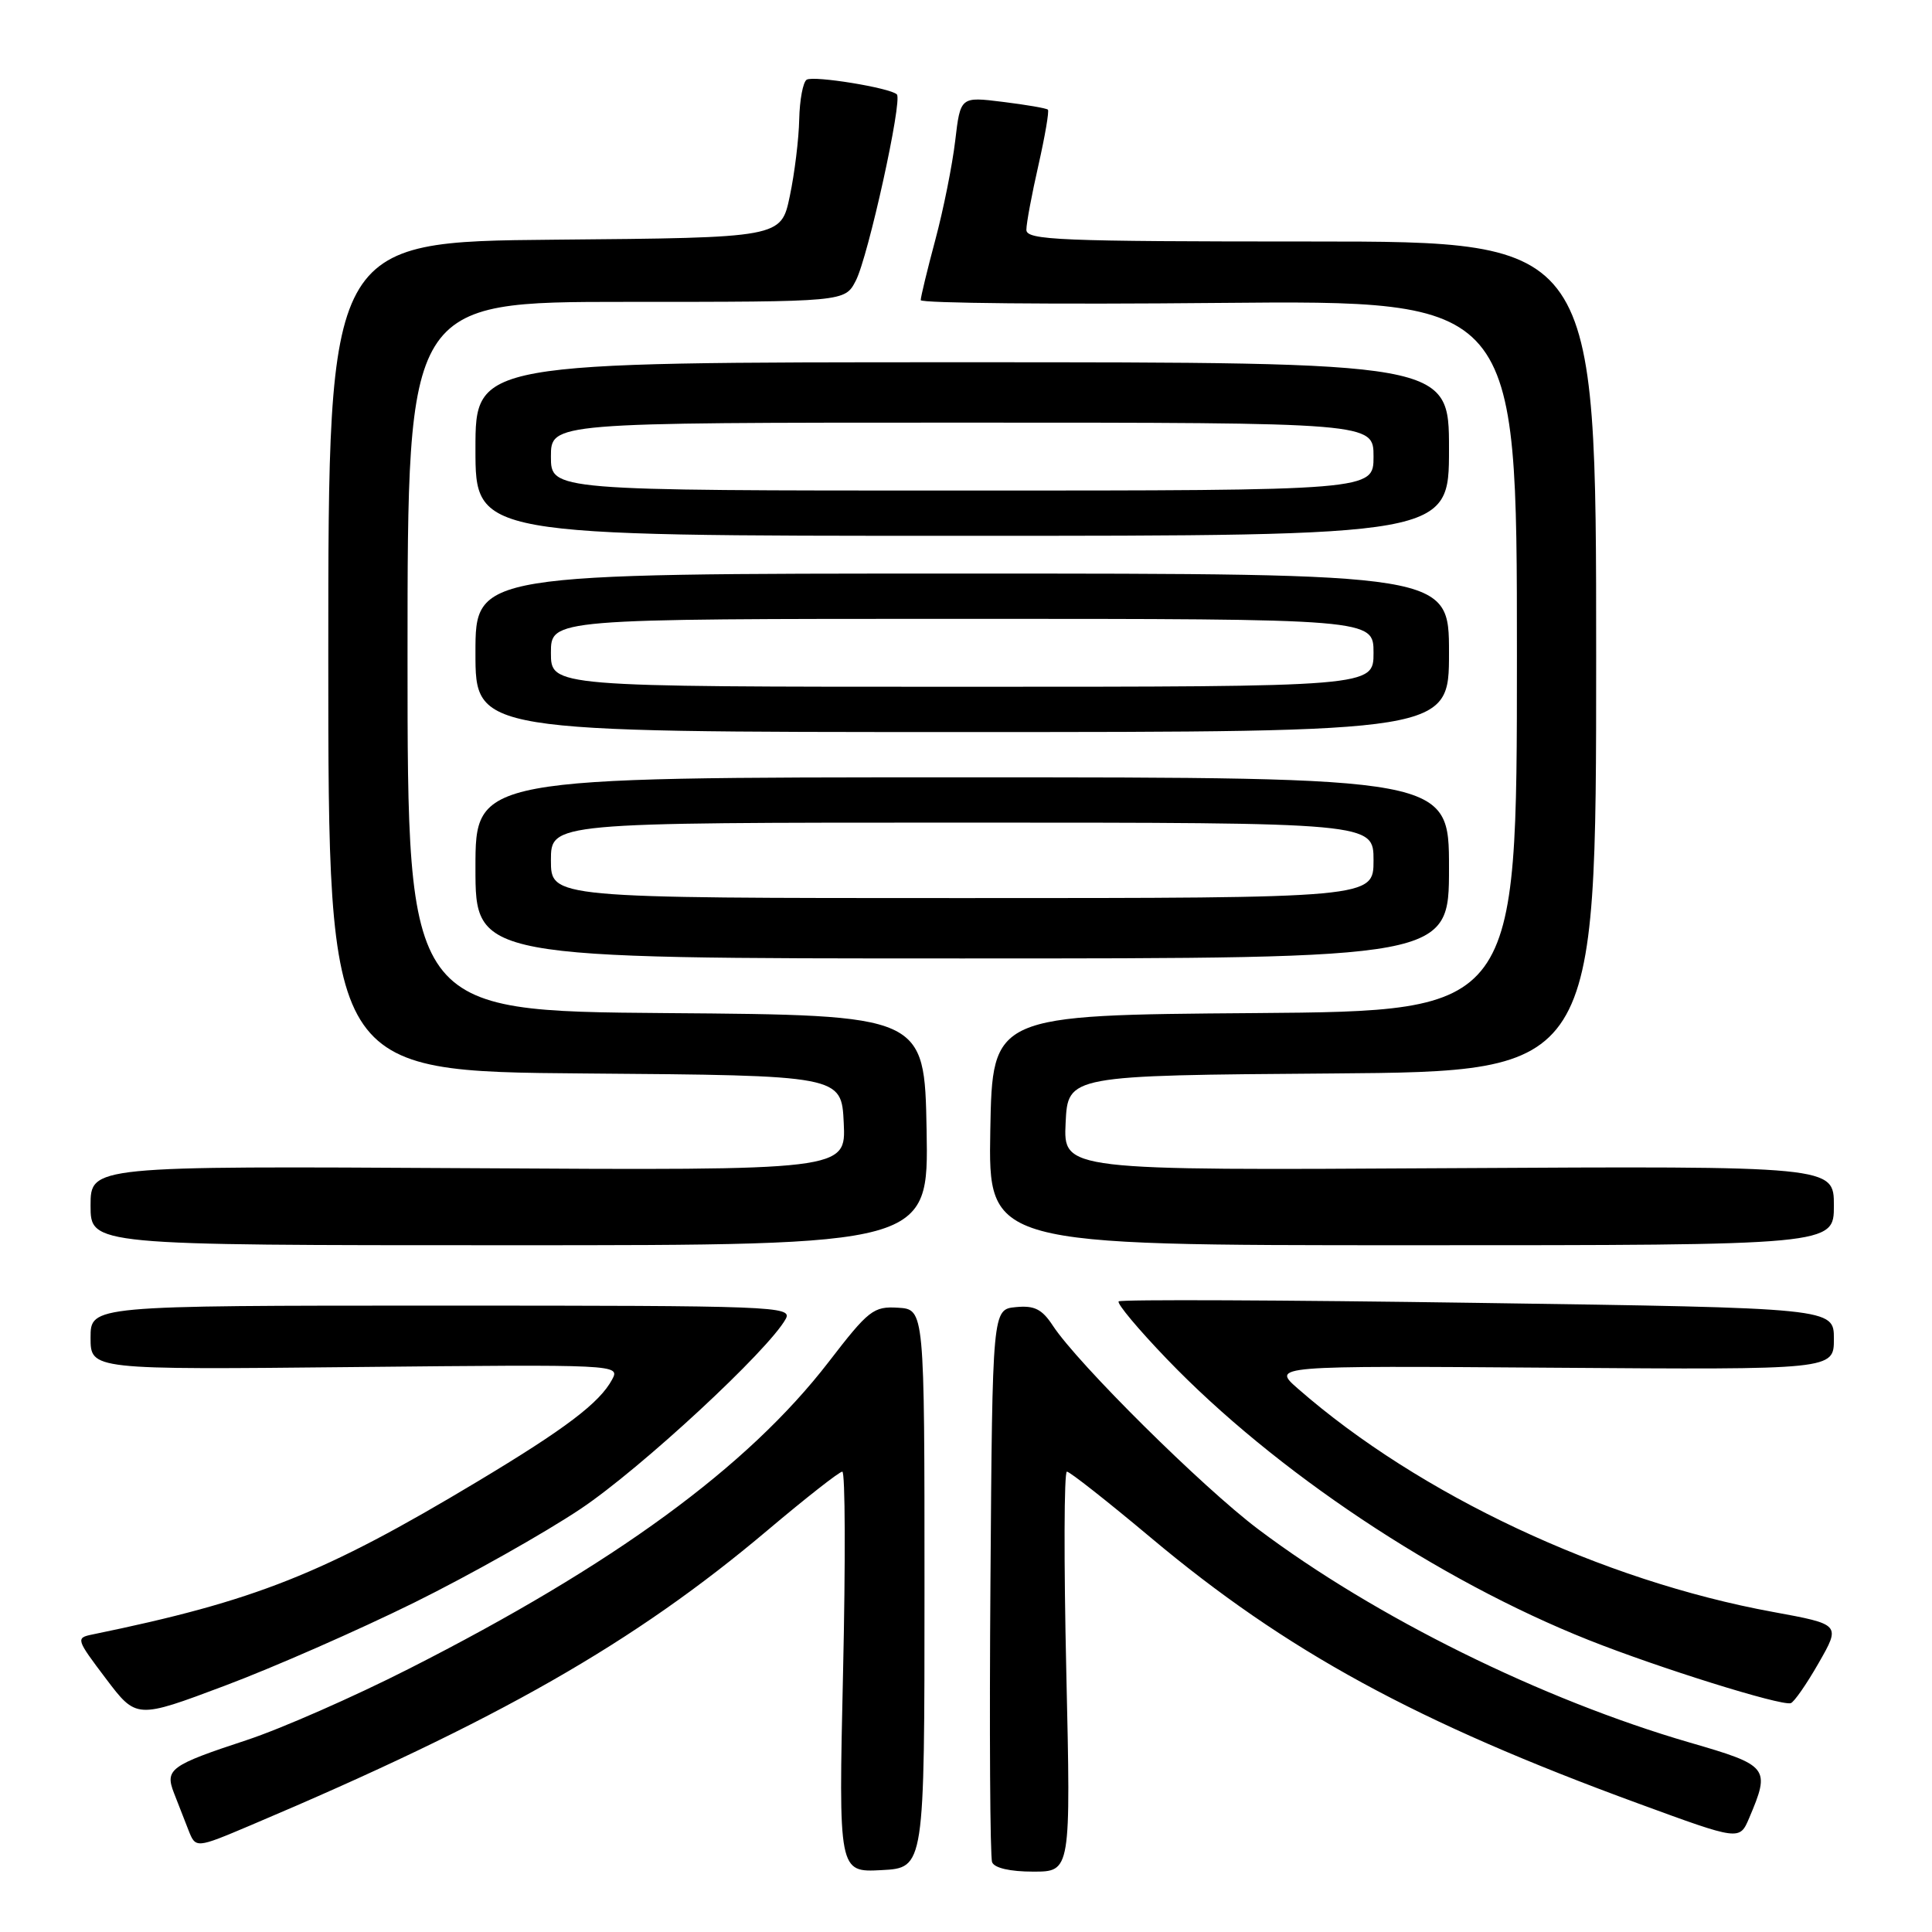 <?xml version="1.0" encoding="UTF-8" standalone="no"?>
<!DOCTYPE svg PUBLIC "-//W3C//DTD SVG 1.1//EN" "http://www.w3.org/Graphics/SVG/1.1/DTD/svg11.dtd" >
<svg xmlns="http://www.w3.org/2000/svg" xmlns:xlink="http://www.w3.org/1999/xlink" version="1.1" viewBox="0 0 256 256">
 <g >
 <path fill="currentColor"
d=" M 122.50 210.50 C 122.50 173.50 122.50 173.50 119.00 173.28 C 115.74 173.08 115.10 173.58 109.79 180.48 C 99.05 194.40 81.37 207.32 54.19 221.12 C 46.87 224.84 37.19 229.09 32.69 230.57 C 22.55 233.91 21.83 234.43 23.05 237.58 C 23.57 238.91 24.43 241.11 24.96 242.47 C 25.93 244.94 25.93 244.94 33.21 241.86 C 66.02 227.97 84.01 217.70 101.70 202.77 C 106.76 198.50 111.22 195.00 111.61 195.00 C 112.00 195.00 112.04 206.95 111.71 221.55 C 111.11 248.10 111.11 248.10 116.81 247.80 C 122.50 247.50 122.50 247.50 122.50 210.50 Z  M 141.29 221.50 C 140.96 206.93 140.99 195.00 141.37 195.00 C 141.75 195.00 146.75 198.94 152.49 203.75 C 170.42 218.79 187.68 228.21 217.13 238.99 C 230.50 243.89 230.50 243.89 231.77 240.91 C 234.61 234.22 234.39 233.94 223.91 230.90 C 204.29 225.20 182.20 214.28 166.72 202.63 C 159.33 197.07 142.81 180.69 139.51 175.66 C 138.07 173.46 137.06 172.96 134.60 173.20 C 131.50 173.50 131.50 173.50 131.24 209.50 C 131.09 229.29 131.19 246.06 131.46 246.75 C 131.75 247.52 133.84 248.00 136.91 248.00 C 141.89 248.00 141.89 248.00 141.29 221.50 Z  M 54.89 212.35 C 62.25 208.71 72.17 203.12 76.94 199.93 C 84.91 194.60 101.87 178.88 104.12 174.75 C 105.02 173.09 102.55 173.00 58.54 173.00 C 12.00 173.00 12.00 173.00 12.00 177.25 C 12.00 181.50 12.00 181.50 47.09 181.14 C 81.92 180.79 82.18 180.80 81.11 182.79 C 79.46 185.88 74.92 189.32 63.25 196.32 C 42.84 208.57 33.84 212.14 12.23 216.58 C 10.03 217.03 10.08 217.20 14.02 222.41 C 18.07 227.77 18.07 227.77 29.78 223.37 C 36.23 220.95 47.52 215.99 54.89 212.35 Z  M 240.98 220.36 C 243.91 215.24 243.91 215.24 234.93 213.59 C 212.30 209.45 188.07 198.07 172.00 184.02 C 168.50 180.96 168.50 180.96 205.75 181.23 C 243.00 181.50 243.00 181.50 243.00 177.41 C 243.00 173.32 243.00 173.32 195.86 172.64 C 169.93 172.26 148.50 172.17 148.23 172.44 C 147.96 172.71 150.84 176.15 154.62 180.08 C 168.93 194.97 190.56 209.38 210.50 217.31 C 219.78 221.00 235.91 226.04 237.28 225.68 C 237.70 225.57 239.37 223.18 240.98 220.36 Z  M 122.78 149.75 C 122.50 134.50 122.50 134.50 88.25 134.24 C 54.00 133.97 54.00 133.97 54.00 86.99 C 54.00 40.00 54.00 40.00 82.97 40.00 C 111.95 40.00 111.95 40.00 113.40 37.19 C 115.04 34.02 119.61 13.28 118.84 12.51 C 117.97 11.64 107.83 9.99 106.89 10.56 C 106.40 10.87 105.96 13.23 105.90 15.81 C 105.85 18.39 105.29 22.98 104.65 26.00 C 103.50 31.50 103.50 31.50 73.50 31.76 C 43.50 32.03 43.50 32.03 43.50 87.00 C 43.50 141.97 43.50 141.97 77.50 142.24 C 111.50 142.50 111.50 142.50 111.80 148.79 C 112.10 155.09 112.10 155.09 62.05 154.79 C 12.00 154.50 12.00 154.50 12.00 159.75 C 12.00 165.00 12.00 165.00 67.53 165.00 C 123.05 165.00 123.05 165.00 122.78 149.75 Z  M 243.00 159.75 C 243.00 154.50 243.00 154.50 191.95 154.79 C 140.90 155.09 140.90 155.09 141.20 148.79 C 141.50 142.50 141.50 142.50 176.50 142.24 C 211.50 141.97 211.50 141.97 211.50 86.99 C 211.50 32.00 211.50 32.00 173.75 32.00 C 140.29 32.00 136.00 31.82 136.00 30.45 C 136.00 29.59 136.72 25.74 137.60 21.88 C 138.47 18.02 139.04 14.71 138.85 14.53 C 138.66 14.34 135.97 13.88 132.88 13.50 C 127.26 12.80 127.26 12.80 126.57 18.65 C 126.19 21.87 125.01 27.77 123.94 31.76 C 122.87 35.75 122.00 39.36 122.00 39.77 C 122.00 40.18 139.78 40.35 161.50 40.14 C 201.00 39.78 201.00 39.78 201.00 86.88 C 201.00 133.97 201.00 133.97 166.25 134.24 C 131.50 134.50 131.50 134.50 131.22 149.75 C 130.95 165.00 130.95 165.00 186.97 165.00 C 243.00 165.00 243.00 165.00 243.00 159.75 Z  M 192.00 115.00 C 192.00 103.00 192.00 103.00 127.50 103.00 C 63.00 103.00 63.00 103.00 63.00 115.00 C 63.00 127.00 63.00 127.00 127.50 127.00 C 192.00 127.00 192.00 127.00 192.00 115.00 Z  M 192.00 86.50 C 192.00 76.00 192.00 76.00 127.50 76.00 C 63.00 76.00 63.00 76.00 63.00 86.50 C 63.00 97.00 63.00 97.00 127.50 97.00 C 192.00 97.00 192.00 97.00 192.00 86.50 Z  M 192.00 59.50 C 192.00 48.00 192.00 48.00 127.50 48.00 C 63.00 48.00 63.00 48.00 63.00 59.50 C 63.00 71.00 63.00 71.00 127.50 71.00 C 192.00 71.00 192.00 71.00 192.00 59.50 Z  M 73.00 114.00 C 73.00 109.00 73.00 109.00 127.50 109.00 C 182.00 109.00 182.00 109.00 182.00 114.00 C 182.00 119.00 182.00 119.00 127.50 119.00 C 73.00 119.00 73.00 119.00 73.00 114.00 Z  M 73.00 86.50 C 73.00 82.00 73.00 82.00 127.50 82.00 C 182.00 82.00 182.00 82.00 182.00 86.50 C 182.00 91.00 182.00 91.00 127.50 91.00 C 73.00 91.00 73.00 91.00 73.00 86.50 Z  M 73.00 60.50 C 73.00 56.00 73.00 56.00 127.50 56.00 C 182.00 56.00 182.00 56.00 182.00 60.50 C 182.00 65.00 182.00 65.00 127.50 65.00 C 73.00 65.00 73.00 65.00 73.00 60.50 Z "/>
</g>
</svg>